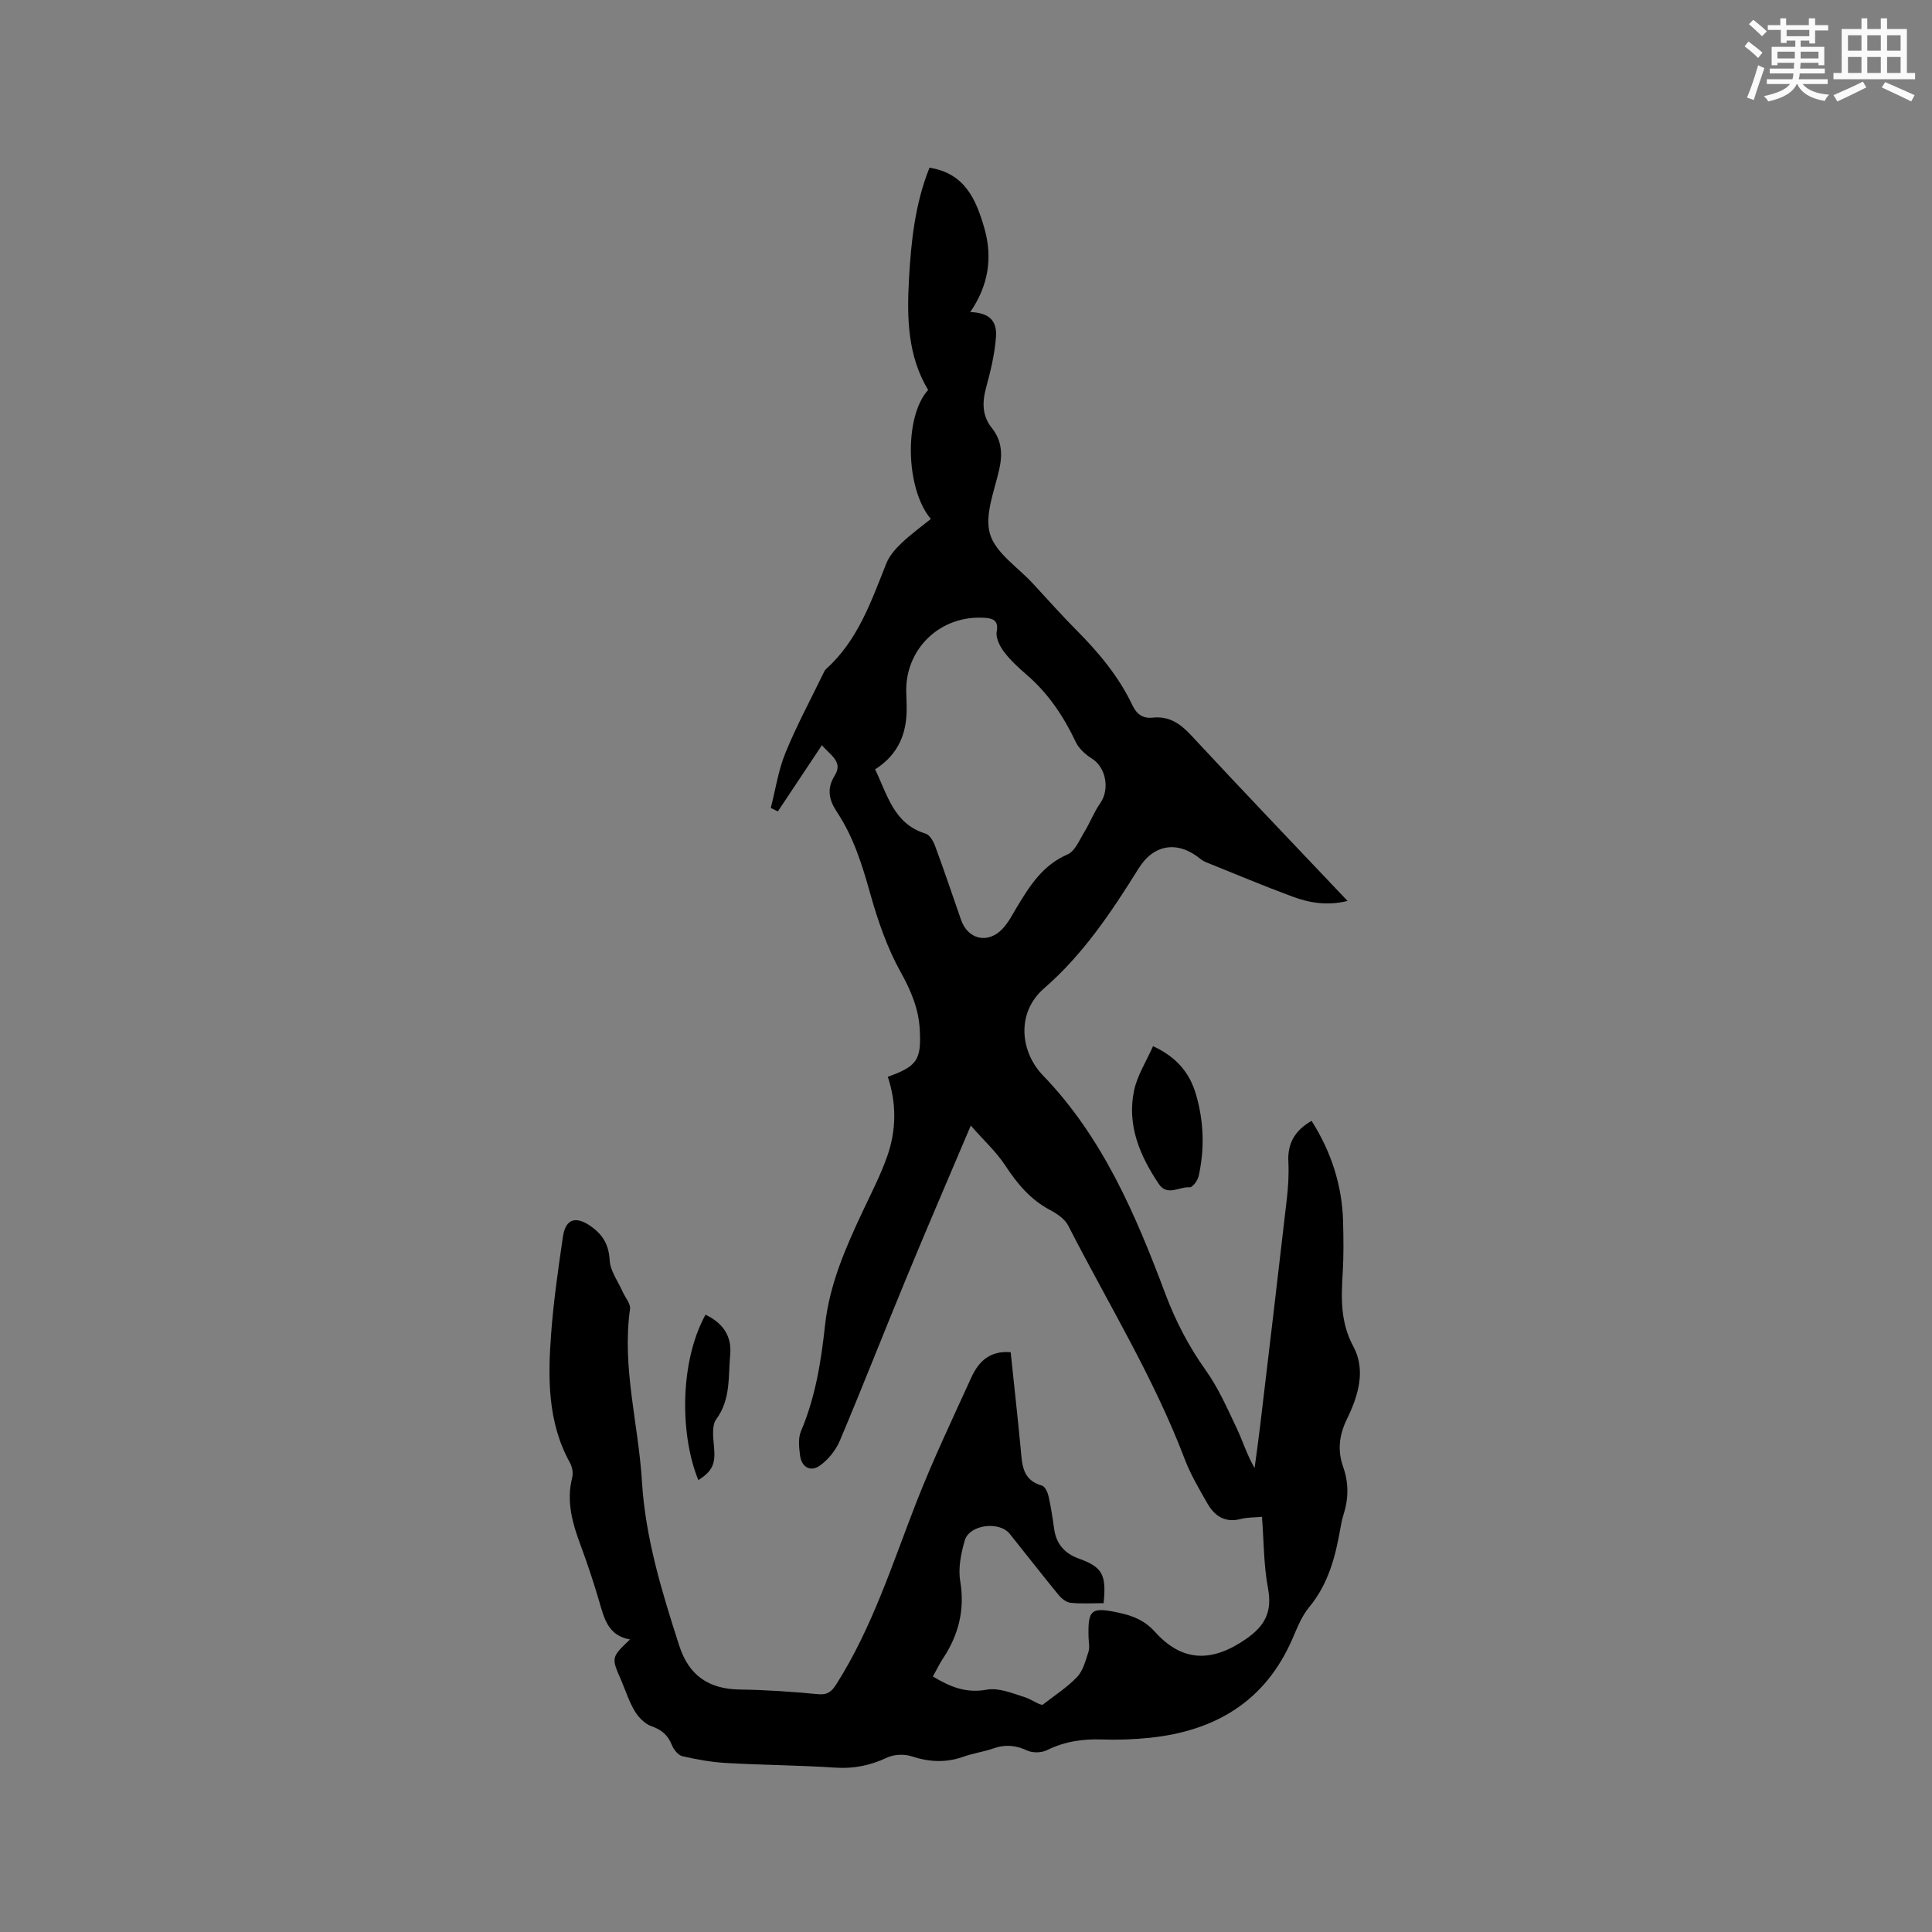 <svg enable-background="new 0 0 400 400" viewBox="0 0 400 400" xmlns="http://www.w3.org/2000/svg"><rect x="0" y="0" width="400" height="400" fill="#808080" stroke="none"/><g fill="#010000"><path d="m130.44 339.43c-4.56-.79-5.35-4.37-6.38-7.88-1.13-3.86-2.39-7.68-3.79-11.45-1.72-4.61-3.08-9.2-1.8-14.2.23-.92.01-2.18-.46-3.03-4.65-8.41-4.59-17.54-3.91-26.67.5-6.75 1.47-13.47 2.45-20.18.55-3.73 2.72-4.3 5.78-2.13 2.53 1.79 3.72 3.84 3.9 7.06.12 2.2 1.73 4.33 2.68 6.49.53 1.2 1.68 2.48 1.53 3.58-1.71 12.1 1.75 23.81 2.47 35.72.71 11.72 4.14 22.87 7.72 33.98 1.98 6.17 6.12 9 12.56 9.08 5.4.07 10.8.45 16.18.96 1.96.19 2.81-.54 3.76-2.02 7.46-11.73 11.59-24.89 16.59-37.7 3.42-8.76 7.48-17.28 11.38-25.84 1.48-3.26 3.79-5.61 8.15-5.24.69 6.63 1.43 13.24 2.06 19.86.31 3.29.27 6.61 4.42 7.76.62.17 1.17 1.37 1.36 2.19.51 2.27.85 4.58 1.18 6.89.44 3.06 2.25 5 5.02 6 4.89 1.77 5.82 3.24 5.2 9.26-2.25 0-4.57.15-6.85-.08-.87-.09-1.85-.87-2.46-1.61-3.43-4.18-6.74-8.45-10.13-12.67-2.17-2.7-8.37-1.91-9.31 1.38-.77 2.68-1.39 5.7-.94 8.38.99 5.94-.31 11.11-3.53 16-.75 1.13-1.34 2.37-2.13 3.78 3.57 2.13 6.85 3.52 11.15 2.73 2.43-.45 5.26.72 7.8 1.53 1.65.53 3.1 1.71 3.8 1.58 2.41-1.89 5.04-3.57 7.13-5.76 1.24-1.31 1.74-3.39 2.34-5.21.28-.86.05-1.89.02-2.85-.18-5.94.47-6.49 6.44-5.18 2.79.61 5.2 1.58 7.31 3.92 5.69 6.33 11.86 6.33 18.88 1.45 4-2.78 5.41-5.71 4.51-10.52-.89-4.74-.85-9.66-1.24-14.75-1.65.15-3.05.1-4.35.44-3.22.85-5.41-.54-6.91-3.14-1.73-3.02-3.53-6.06-4.76-9.3-6.42-16.91-15.91-32.26-24.09-48.28-.7-1.37-2.31-2.47-3.75-3.23-4.09-2.16-6.83-5.48-9.32-9.27-1.85-2.81-4.42-5.16-7.11-8.22-4.73 11.16-9.09 21.26-13.29 31.43-4.65 11.24-9.08 22.58-13.81 33.79-.84 1.99-2.42 3.97-4.18 5.2-1.9 1.34-3.76.32-4.07-2.14-.21-1.65-.42-3.56.19-5 2.99-7.03 4.17-14.43 4.98-21.91.92-8.48 4.27-16.11 7.84-23.69 1.76-3.73 3.66-7.42 5.03-11.3 1.92-5.41 1.95-11.01.13-16.48 6.11-2.19 6.97-3.52 6.61-9.87-.25-4.31-1.83-8-3.96-11.83-2.78-5-4.7-10.59-6.26-16.13-1.67-5.96-3.45-11.76-6.9-16.96-1.61-2.42-2.25-4.77-.45-7.64 1.77-2.83-1.04-4.22-2.68-6.23-3.16 4.75-6.14 9.23-9.12 13.71-.49-.24-.98-.47-1.47-.71.98-3.8 1.55-7.76 3.02-11.36 2.27-5.58 5.15-10.91 7.78-16.34.18-.38.36-.81.66-1.08 6.58-5.91 9.32-13.98 12.47-21.86.63-1.57 1.88-2.99 3.13-4.19 1.89-1.81 4.04-3.35 6.08-5.01-5.25-6.16-5.58-21.2-.56-26.7-4.24-7.04-4.41-14.9-3.97-22.89.44-7.84 1.24-15.6 4.25-23.13 7.32 1.15 9.65 6.56 11.37 12.56 1.77 6.18.77 11.93-2.93 17.33 3.74.13 5.57 1.64 5.33 5.11-.25 3.55-1.12 7.09-2.05 10.54-.83 3.06-.84 5.81 1.21 8.38 2.07 2.6 2.22 5.44 1.49 8.64-1 4.42-3.05 9.38-1.89 13.28 1.17 3.93 5.73 6.85 8.82 10.19 3.02 3.27 5.98 6.6 9.12 9.76 4.58 4.62 8.72 9.55 11.52 15.46.88 1.86 2.13 2.83 4.2 2.61 3.36-.36 5.67 1.17 7.94 3.61 10.59 11.41 21.37 22.66 32.43 34.34-4.19 1.03-7.86.41-11.36-.88-5.95-2.2-11.81-4.67-17.7-7.04-.48-.19-.98-.43-1.38-.76-4.65-3.83-9.64-3.16-12.82 1.95-5.62 9.01-11.48 17.81-19.59 24.84-5.79 5.03-4.94 13.12-.21 18.02 12.34 12.79 19.18 28.81 25.3 45.13 2.14 5.71 4.85 10.93 8.39 15.9 2.6 3.64 4.44 7.85 6.38 11.93 1.27 2.65 2.11 5.51 3.74 8.32.39-2.91.8-5.81 1.15-8.73 1.86-15.68 3.73-31.36 5.53-47.04.29-2.52.44-5.09.31-7.62-.2-3.84 1.37-6.52 4.81-8.49 4.05 6.39 6.32 13.3 6.52 20.85.09 3.5.14 7.01-.07 10.49-.32 5.29-.53 10.31 2.19 15.36 2.65 4.91 1.02 10.24-1.3 14.99-1.64 3.36-2.02 6.53-.79 10 1.17 3.3 1.11 6.62.03 9.95-.29.9-.47 1.85-.63 2.79-1.02 5.87-2.51 11.5-6.46 16.27-1.52 1.83-2.45 4.2-3.41 6.43-5.62 13.05-16.01 19.2-29.67 20.61-3.26.33-6.57.46-9.84.34-4-.14-7.74.42-11.38 2.22-1.13.56-2.97.59-4.1.06-2.37-1.11-4.55-1.29-7-.42-1.99.7-4.13.98-6.12 1.69-3.64 1.31-7.13 1.14-10.8-.07-1.52-.5-3.64-.4-5.08.28-3.45 1.62-6.87 2.33-10.7 2.07-7.5-.5-15.03-.53-22.54-.96-3.07-.17-6.14-.72-9.13-1.41-.88-.2-1.8-1.39-2.18-2.34-.82-2.03-2.1-3.13-4.2-3.86-1.37-.48-2.68-1.82-3.46-3.11-1.19-1.98-1.9-4.24-2.81-6.39-2.09-4.74-2.09-4.74 1.82-8.47zm50.74-180.14c2.59 5.34 3.88 11.3 10.45 13.3.86.26 1.62 1.59 1.98 2.58 1.87 5.06 3.59 10.17 5.36 15.26 1.4 4.04 5.49 5.06 8.51 1.95 1.3-1.33 2.17-3.1 3.15-4.73 2.64-4.36 5.3-8.56 10.38-10.74 1.55-.66 2.46-2.97 3.48-4.63 1.19-1.95 2-4.14 3.31-6 2.01-2.87 1.17-7.39-1.7-9.2-1.34-.84-2.73-2.08-3.38-3.47-2.53-5.33-5.71-10.09-10.22-13.96-1.68-1.45-3.35-2.99-4.67-4.75-.86-1.15-1.72-2.91-1.47-4.18.46-2.36-.99-2.69-2.37-2.8-9.39-.7-16.83 6.58-16.35 15.85.04.85.06 1.69.07 2.54.1 5.33-1.56 9.8-6.53 12.98z"/><path d="m238.72 216.6c4.86 2.24 7.58 5.49 8.9 10 1.63 5.6 1.8 11.24.55 16.9-.2.91-1.28 2.37-1.85 2.32-2.14-.18-4.65 1.93-6.41-.7-3.92-5.85-6.62-12.18-5.11-19.35.65-3.09 2.49-5.93 3.92-9.17z"/><path d="m146.06 272.2c3.69 1.72 5.47 4.54 5.12 8.24-.43 4.53.16 9.25-2.89 13.4-.98 1.34-.62 3.86-.45 5.8.3 3.39-.28 4.9-3.25 6.8-3.71-8.96-4.04-24.15 1.47-34.24z"/></g><path d="m361.2 9.6.8-1c.9.7 1.9 1.4 2.9 2.3l-.9 1.1c-1-1-2-1.8-2.8-2.4zm.5 10.6c.9-2.1 1.6-4.3 2.3-6.7.4.2.8.4 1.3.6-.7 2.1-1.5 4.3-2.2 6.6zm.4-15.2.9-.9c1 .8 2 1.6 2.8 2.4l-1 1c-.9-.9-1.8-1.7-2.7-2.5zm12.5-1.2h1.2v1.4h2.7v1.1h-2.7v2.7h-1.2v-.6h-1.8v1.3h4.9v3.8h-1.2v-.5h-3.7c0 .4-.1.9-.1 1.2h5.1v1h-5.2c0 .5-.1.9-.2 1.2h6v1h-5.2c1.1 1.3 2.9 2 5.5 2.2-.4.4-.7.8-.9 1.3-2.9-.5-4.8-1.6-5.7-3.5h-.1c-.8 1.7-2.7 2.9-5.9 3.6-.2-.4-.6-.8-.9-1.1 2.8-.6 4.6-1.4 5.4-2.5h-4.8v-1h5.3c.1-.3.2-.7.2-1.2h-4.9v-1h5c0-.4 0-.8.1-1.2h-3.5v.5h-1.2v-3.8h4.9v-1.3h-1.8v.5h-1.2v-2.7h-2.7v-1h2.6v-1.4h1.2v1.4h4.7v-1.4zm-6.6 8.3h3.6c0-.4 0-.9 0-1.4h-3.6zm1.9-4.6h4.7v-1.3h-4.7zm6.6 3.2h-3.7v1.4h3.7z" fill="#fafafb"/><path d="m385.3 3.8h1.3v2.2h2.8v-2.2h1.3v2.2h4.1v9.1h1.7v1.3h-16.9v-1.3h1.7v-9.1h4.1v-2.2zm.4 13.1.7 1.2c-1.8.9-3.8 1.9-6 2.9-.2-.4-.5-.8-.8-1.3 2.3-1 4.3-1.9 6.1-2.8zm-3.1-6.4h2.8v-3.2h-2.8zm0 4.6h2.8v-3.3h-2.8zm4-4.6h2.8v-3.2h-2.8zm0 4.6h2.8v-3.3h-2.8zm3.7 1.9c2.1.9 4.1 1.8 6.1 2.7l-.7 1.3c-2.2-1.1-4.2-2-6.1-2.9zm3.2-9.7h-2.8v3.2h2.8zm-2.8 7.8h2.8v-3.3h-2.8z" fill="#fafafb"/></svg>